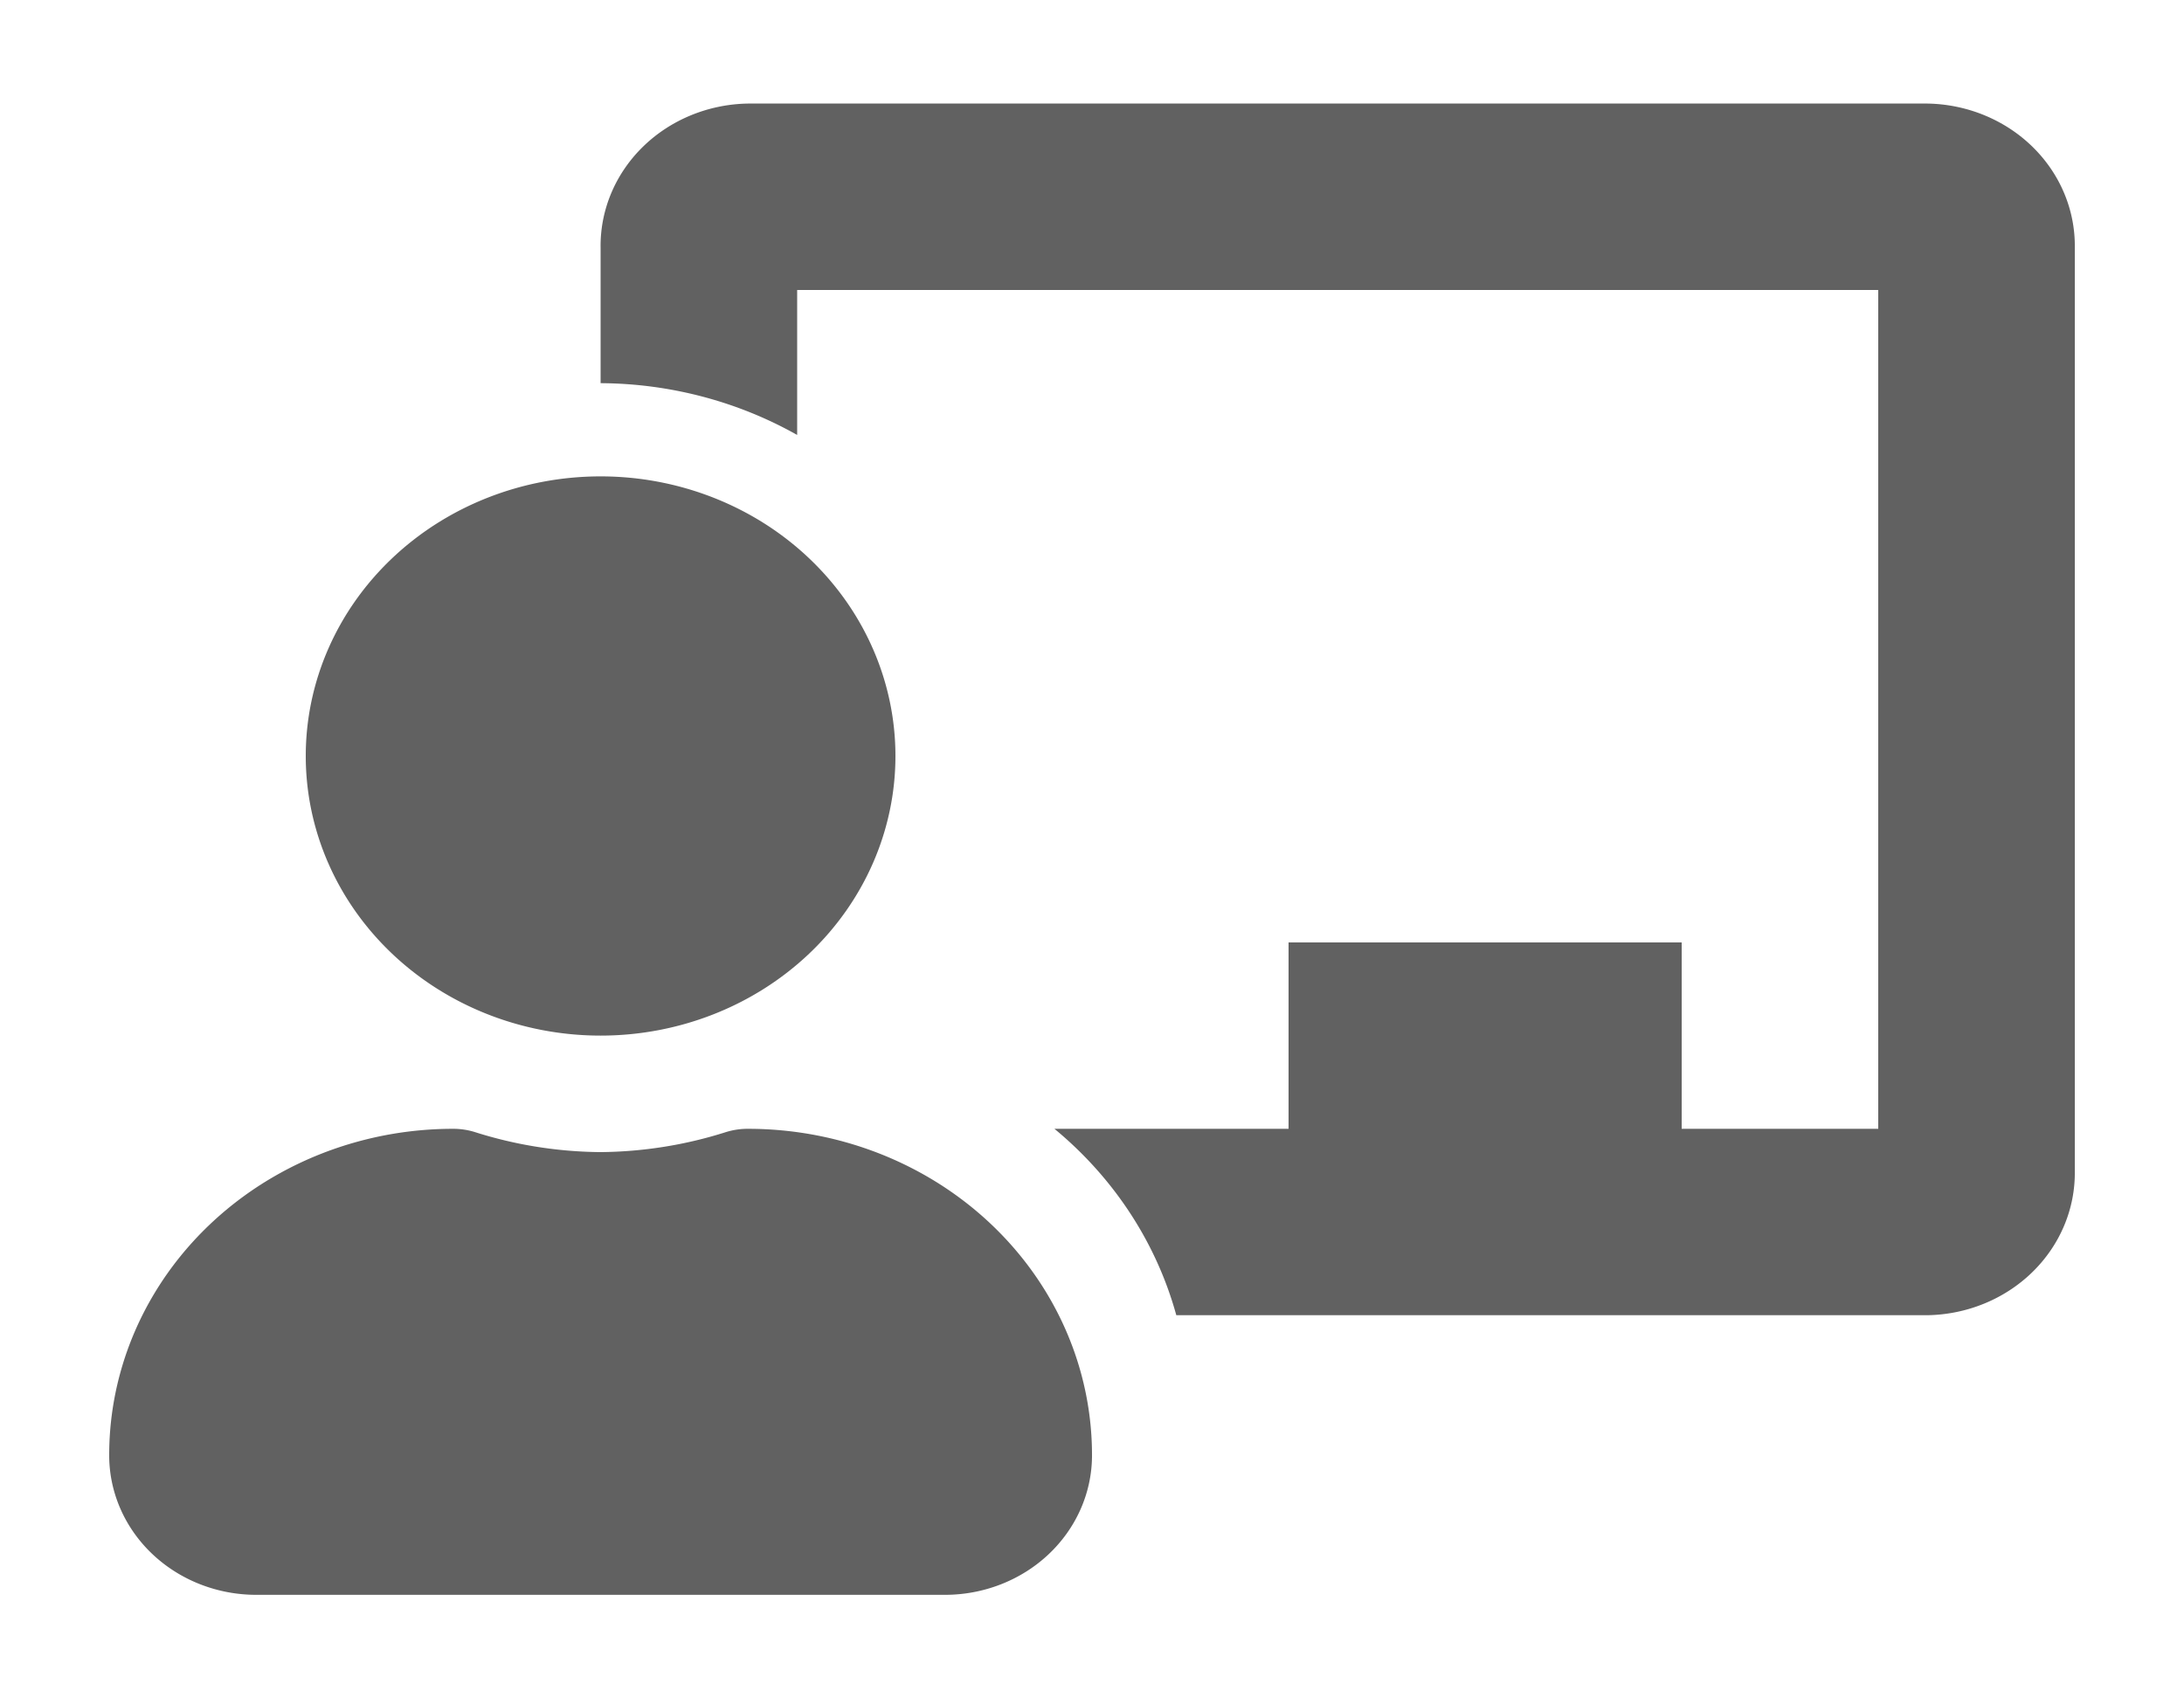 <svg version="1.2" xmlns="http://www.w3.org/2000/svg" xmlns:xlink="http://www.w3.org/1999/xlink" overflow="visible" preserveAspectRatio="none" viewBox="0 0 20 16.4" height="14" width="18"><g transform="translate(1, 1)"><g transform="translate(-21.2 -23)" id="proctoring_icon_1611271381066"><path fill="#6a6d6d" transform="translate(21.2 23)" d="M5.85,9.9a.643.643,0,0,0-.2.031,3.71,3.71,0,0,1-1.151.194,3.713,3.713,0,0,1-1.152-.194.642.642,0,0,0-.2-.031A3.15,3.15,0,0,0,0,13.067,1.347,1.347,0,0,0,1.35,14.4h6.3A1.347,1.347,0,0,0,9,13.067,3.15,3.15,0,0,0,5.85,9.9ZM4.5,9A2.7,2.7,0,1,0,1.8,6.3,2.7,2.7,0,0,0,4.5,9ZM16.65,0H5.85A1.374,1.374,0,0,0,4.5,1.395V2.7a3.559,3.559,0,0,1,1.8.5V1.8h9.9V9.9H14.4V8.1H10.8V9.9H8.656a3.585,3.585,0,0,1,1.116,1.8H16.65A1.374,1.374,0,0,0,18,10.305V1.395A1.374,1.374,0,0,0,16.65,0Z" id="Icon_awesome-chalkboard-teacher_1611271381066" vector-effect="non-scaling-stroke" style="fill: rgb(97, 97, 97);"/></g></g></svg>